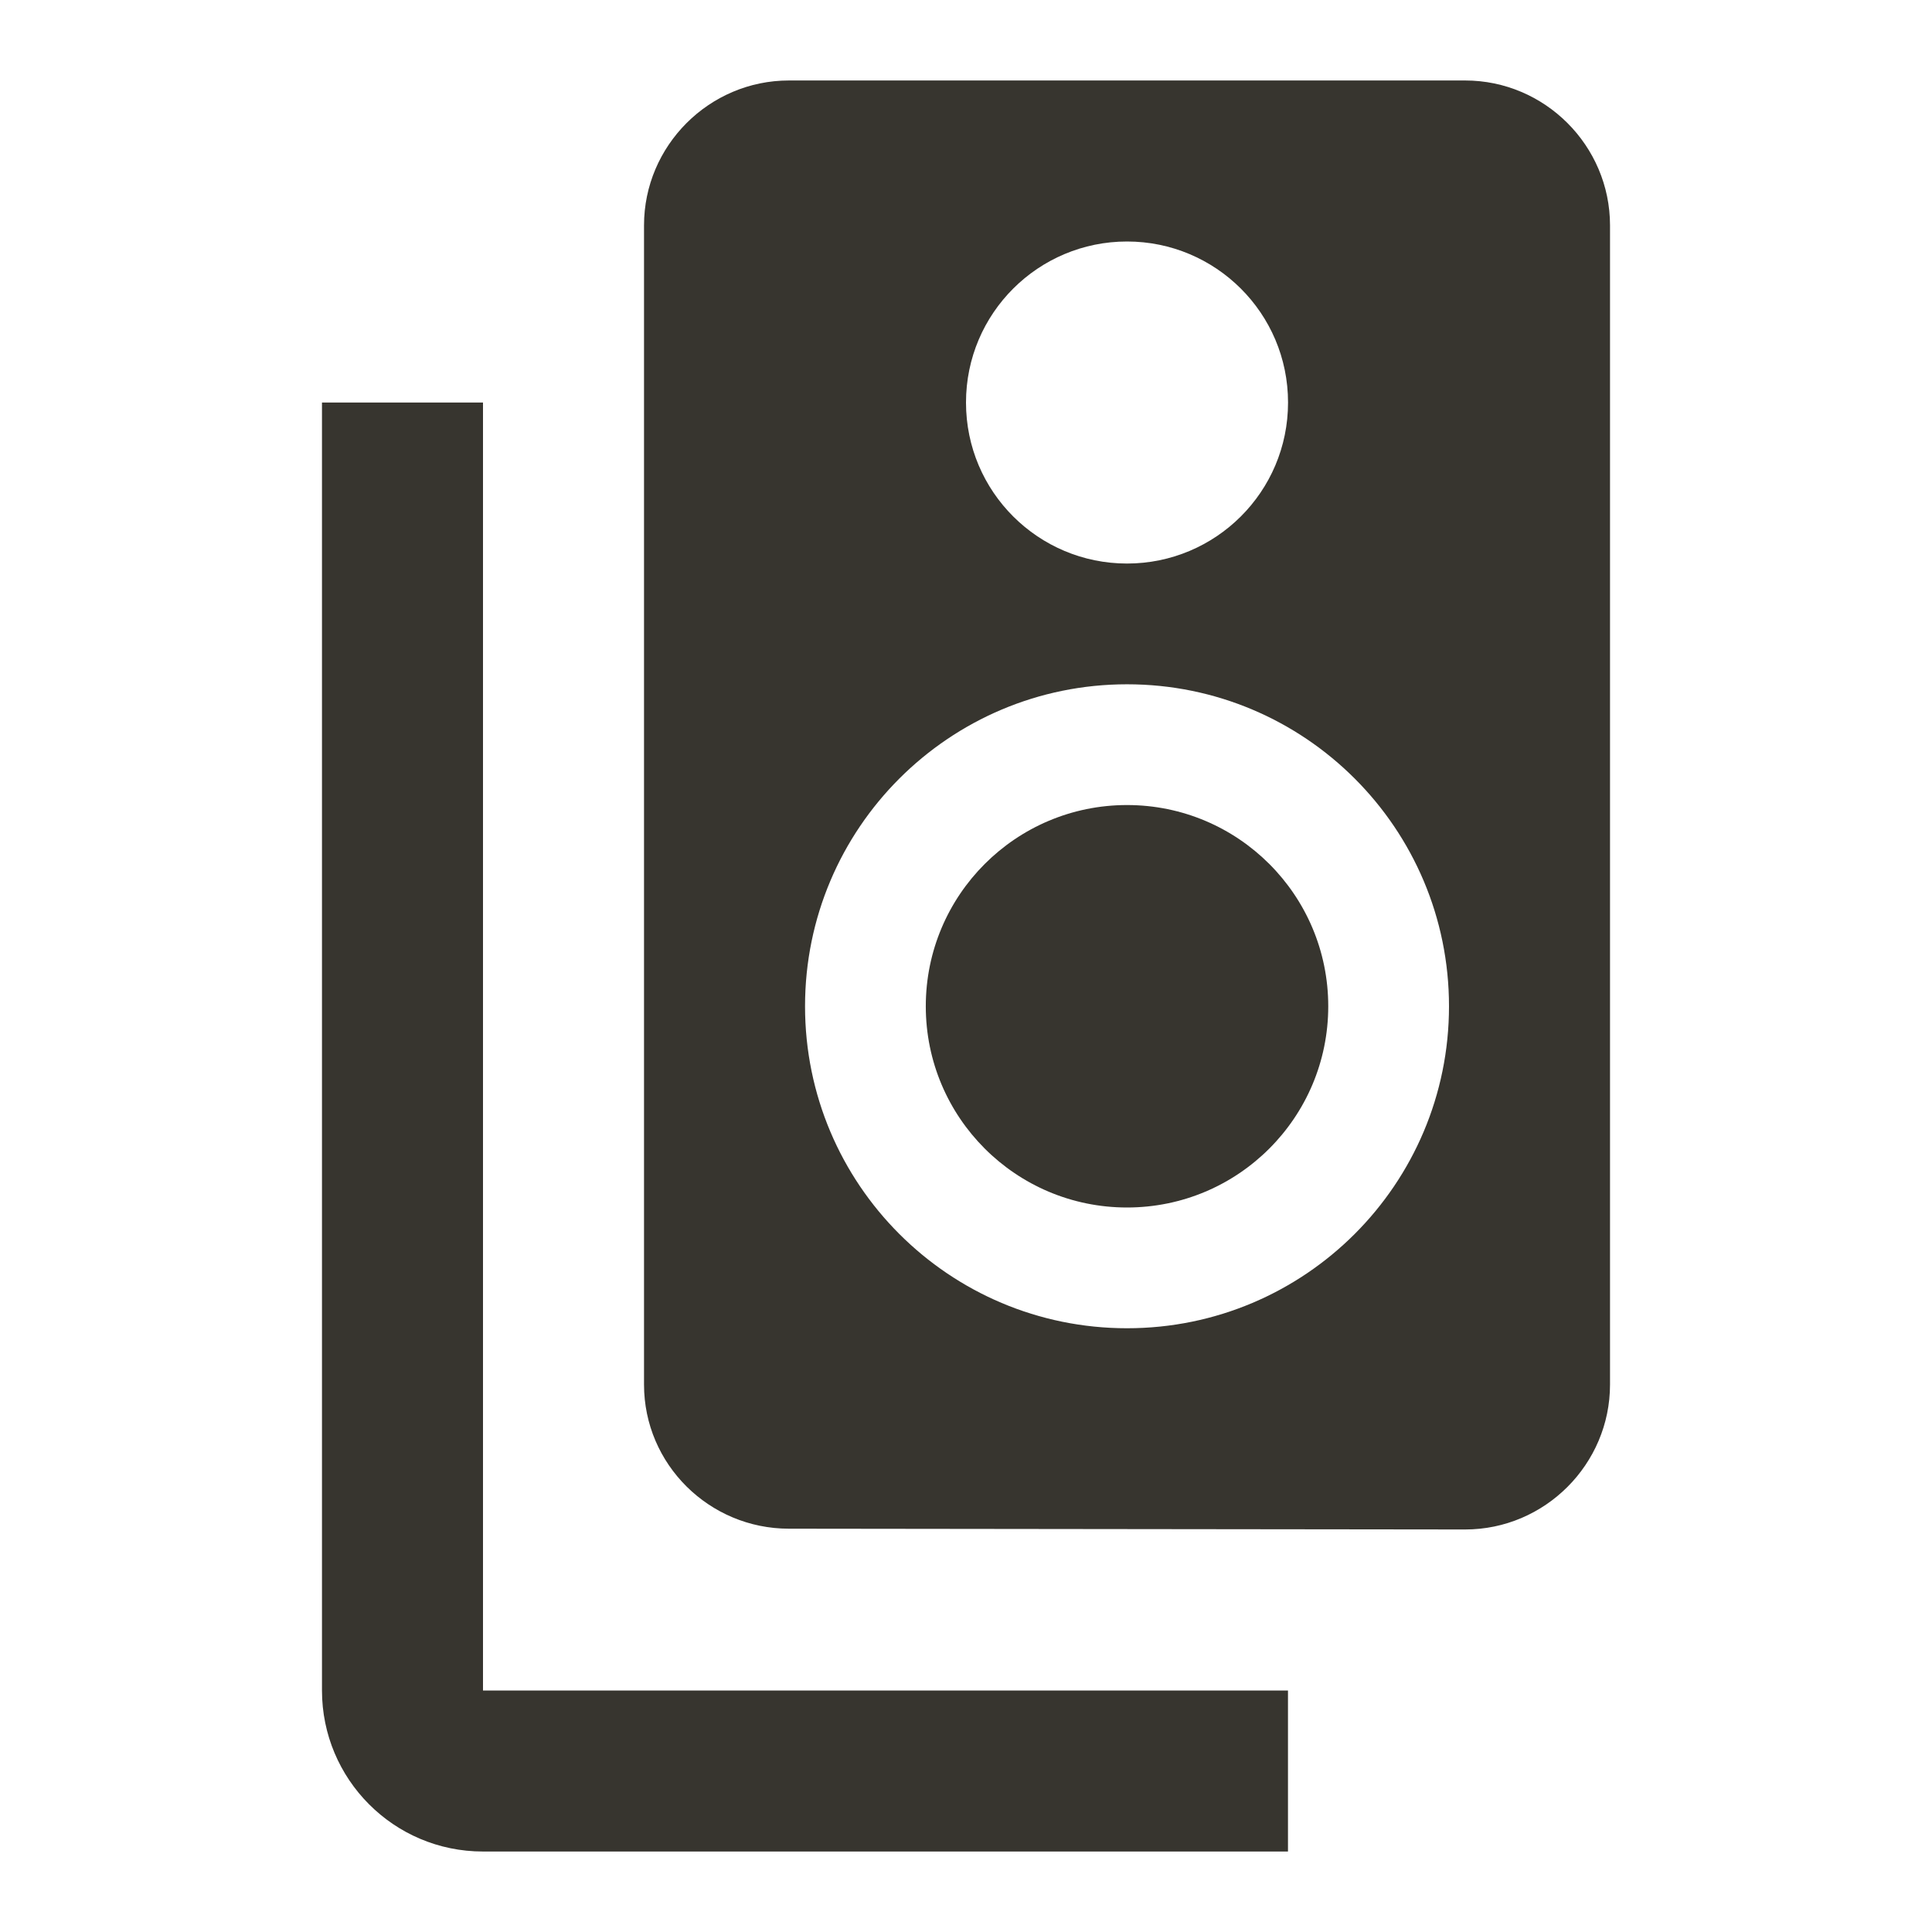 <!-- Generated by IcoMoon.io -->
<svg version="1.1" xmlns="http://www.w3.org/2000/svg" width="32" height="32" viewBox="0 0 32 32">
<title>mt-speaker_group</title>
<path fill="#37352f" d="M24.267 1.333h-11.2c-1.32 0-2.4 1.080-2.4 2.4v19.2c0 1.32 1.080 2.387 2.4 2.387l11.2 0.013c1.32 0 2.4-1.080 2.4-2.4v-19.2c0-1.32-1.080-2.4-2.4-2.4v0zM18.667 4c1.467 0 2.667 1.187 2.667 2.667s-1.2 2.667-2.667 2.667c-1.467 0-2.667-1.187-2.667-2.667s1.2-2.667 2.667-2.667v0zM18.667 22c-2.947 0-5.333-2.387-5.333-5.333s2.387-5.333 5.333-5.333c2.947 0 5.333 2.387 5.333 5.333s-2.387 5.333-5.333 5.333v0z"></path>
<path fill="#37352f" d="M22 16.667c0 1.841-1.492 3.333-3.333 3.333s-3.333-1.492-3.333-3.333c0-1.841 1.492-3.333 3.333-3.333s3.333 1.492 3.333 3.333z"></path>
<path fill="#37352f" d="M8 6.667h-2.667v21.333c0 1.467 1.187 2.667 2.667 2.667h13.333v-2.667h-13.333v-21.333z"></path>
</svg>
